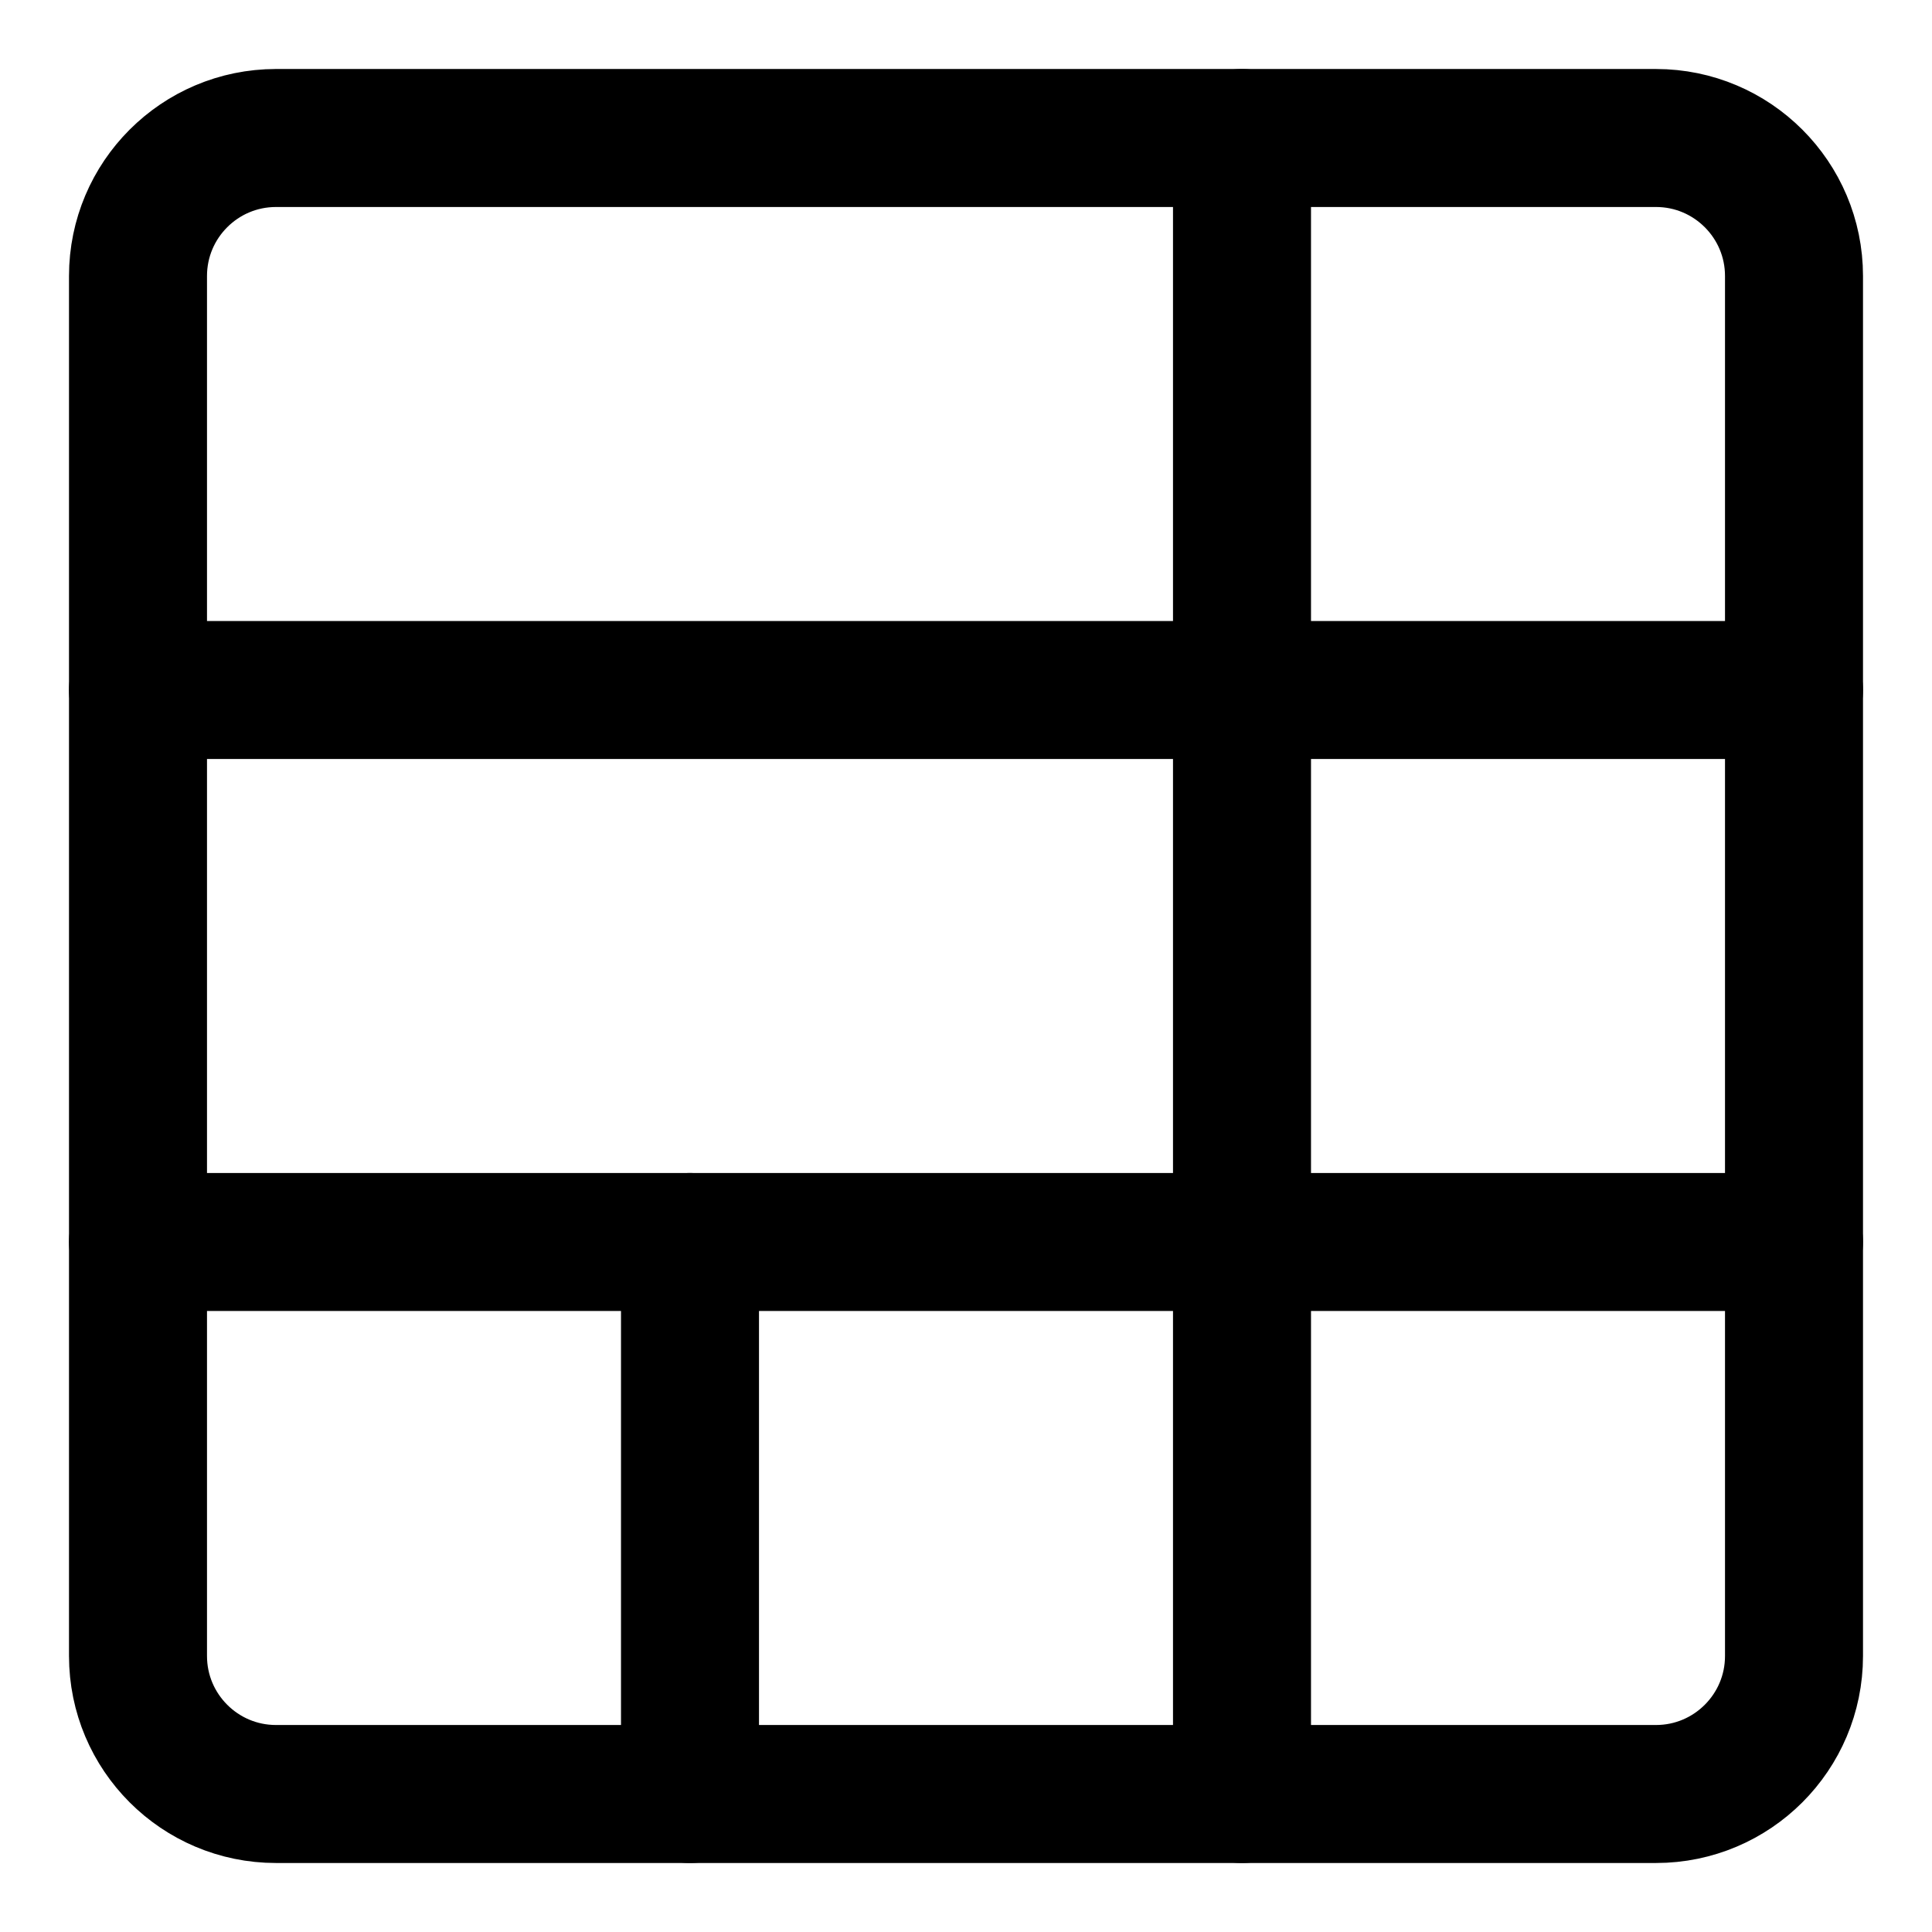 <svg xmlns="http://www.w3.org/2000/svg" fill="none" viewBox="0 0 14 14"><g id="layout-window-49"><path id="Vector" stroke="#000000" stroke-linecap="round" stroke-linejoin="round" d="m2 1 10 -0c0.552 0 1 0.448 1 1l0 10c0 0.552 -0.448 1 -1 1L2 13c-0.552 0 -1 -0.448 -1 -1L1 2c0 -0.552 0.448 -1 1 -1Z" stroke-width="1"></path><path id="Vector 883" stroke="#000000" stroke-linecap="round" stroke-linejoin="round" d="m1 9 12 0" stroke-width="1"></path><path id="Vector 884" stroke="#000000" stroke-linecap="round" stroke-linejoin="round" d="M1 5 13 5" stroke-width="1"></path><path id="Vector 885" stroke="#000000" stroke-linecap="round" stroke-linejoin="round" d="m5 9 0 4" stroke-width="1"></path><path id="Vector 886" stroke="#000000" stroke-linecap="round" stroke-linejoin="round" d="m9 1 0 12" stroke-width="1"></path></g></svg>